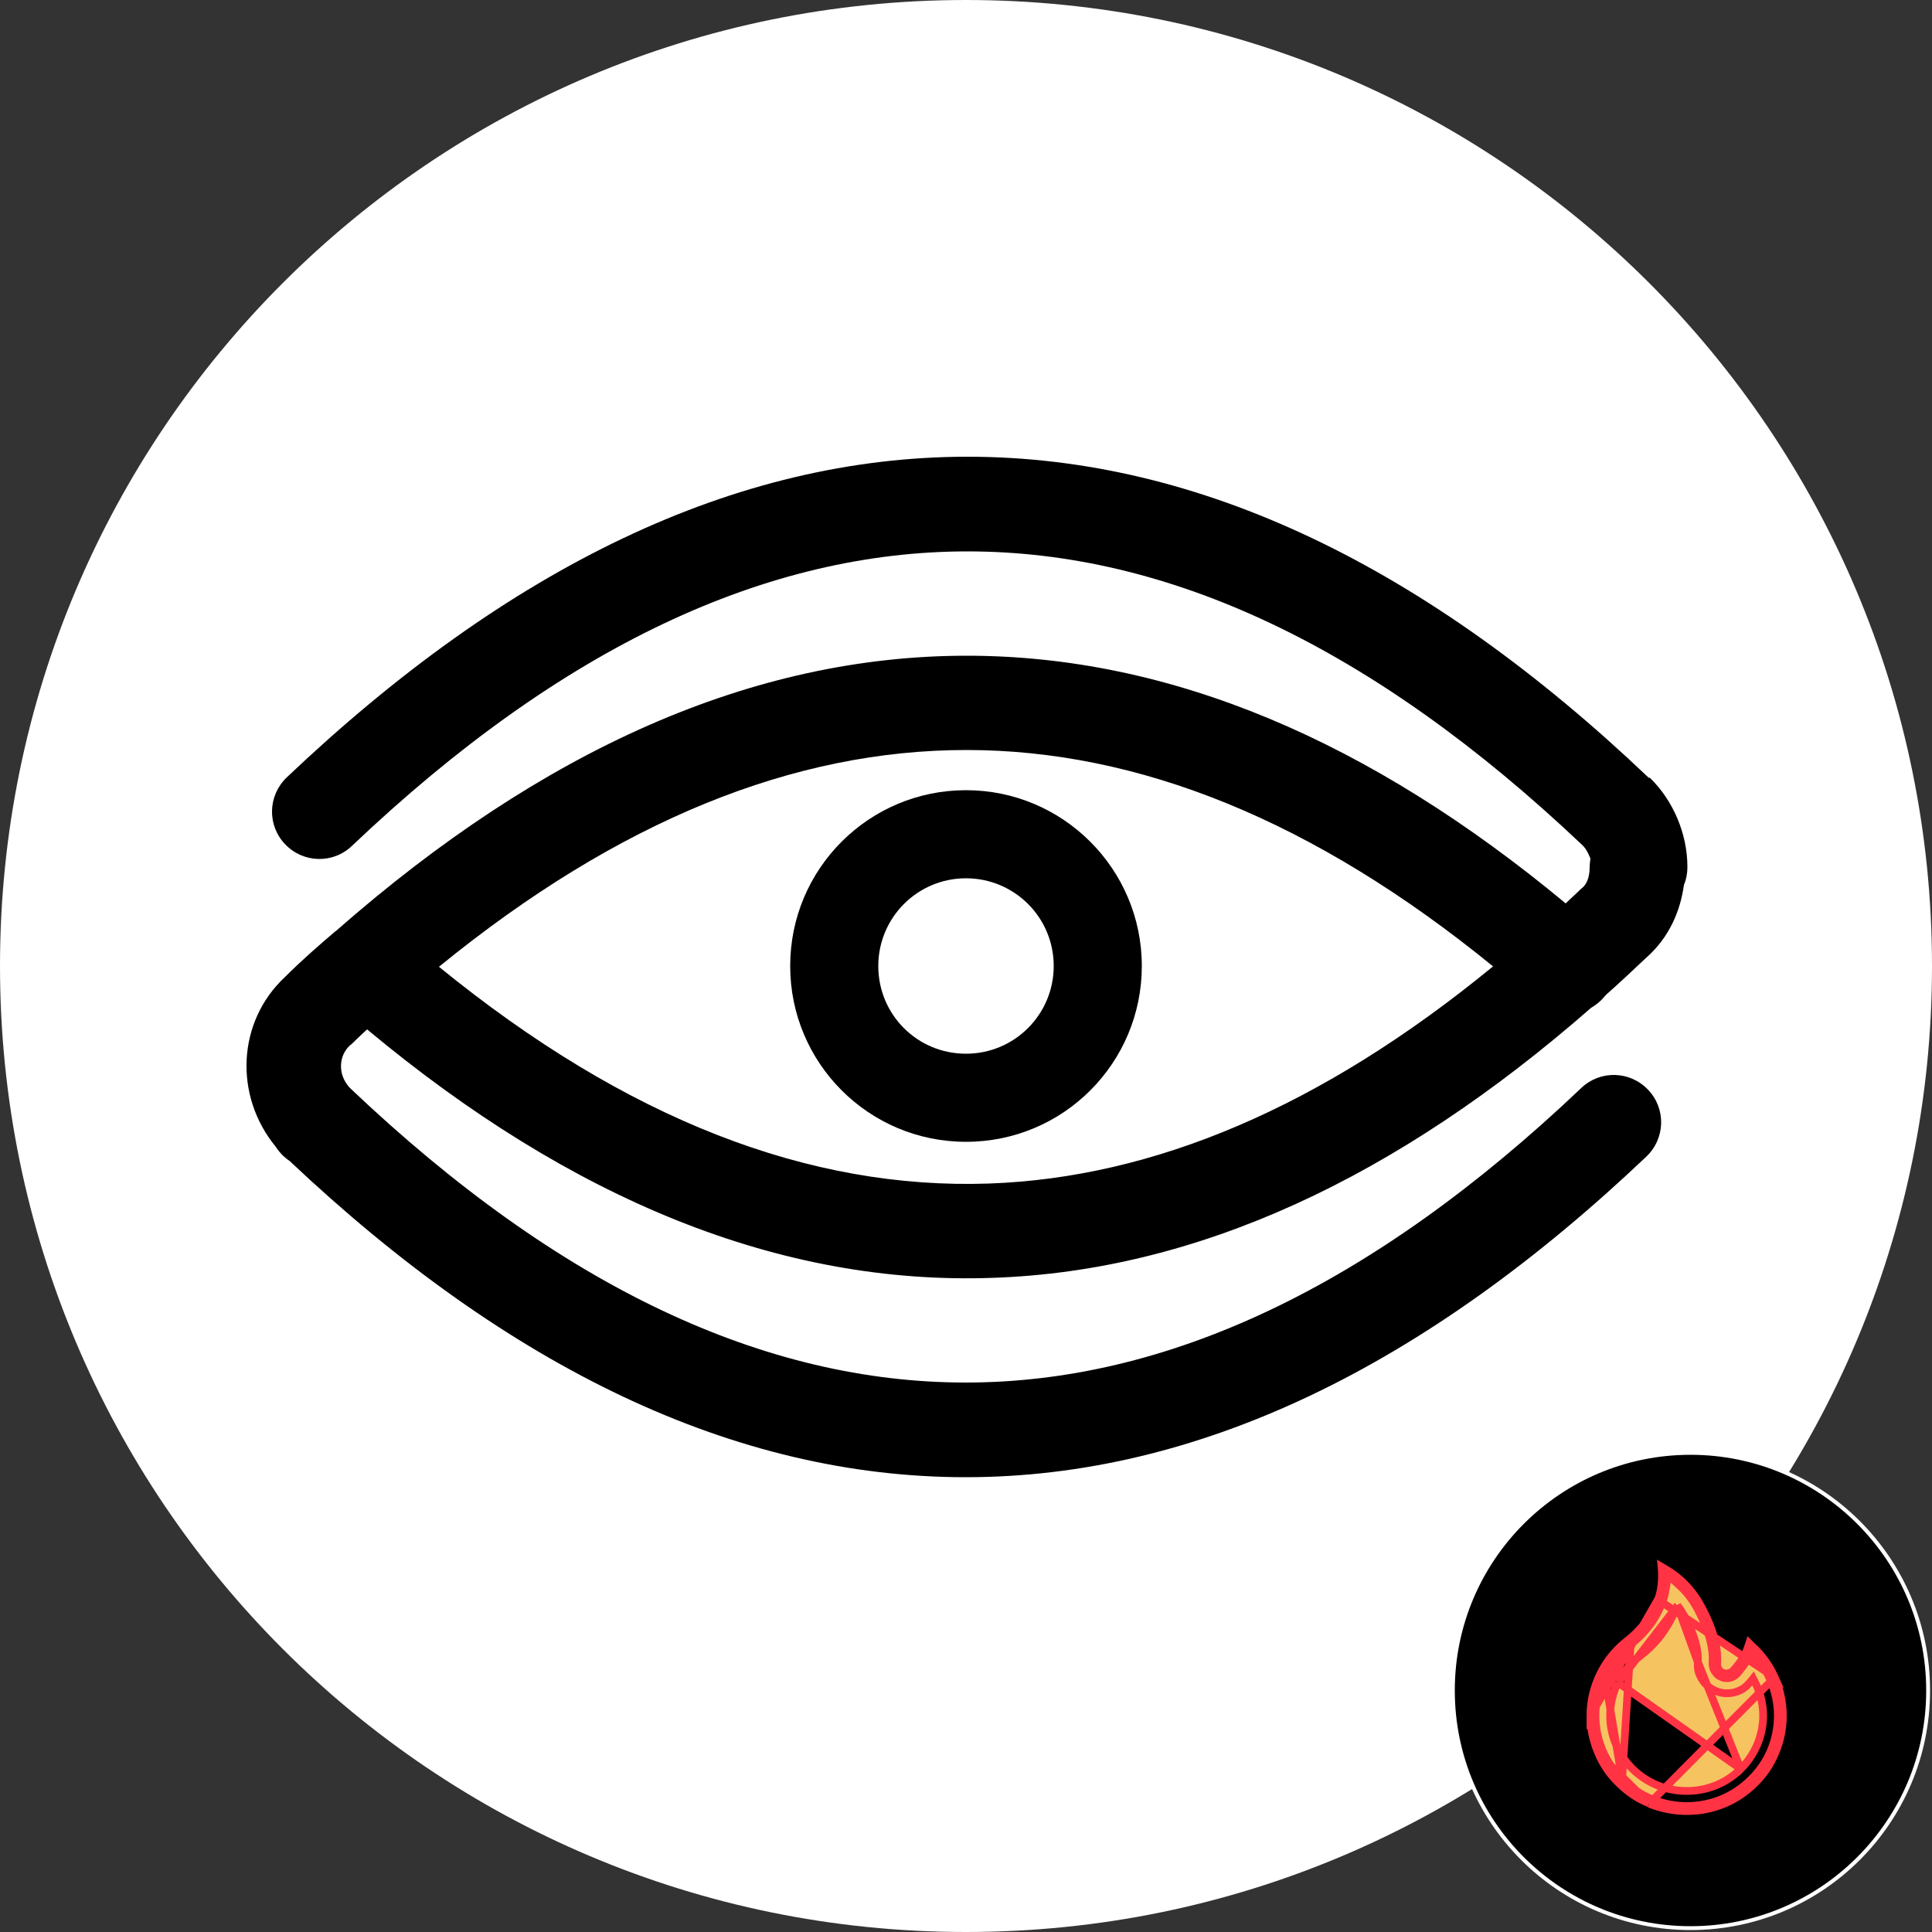 <?xml version="1.0" encoding="utf-8"?>
<!-- Generator: Adobe Illustrator 27.7.0, SVG Export Plug-In . SVG Version: 6.00 Build 0)  -->
<svg version="1.1" id="Layer_1" xmlns="http://www.w3.org/2000/svg" xmlns:xlink="http://www.w3.org/1999/xlink" x="0px" y="0px"
	 viewBox="0 0 500 500" style="enable-background:new 0 0 500 500;" xml:space="preserve">
<rect x="0" y="0" width="500" height="500" fill="#333333" stroke="none"/>
<style type="text/css">
	.st0{clip-path:url(#SVGID_00000160873966153546801000000001779968791354746020_);}
	.st1{fill:#FFFFFF;}
	.st2{fill-rule:evenodd;clip-rule:evenodd;}
	.st3{stroke:#FFFFFF;}
	.st4{clip-path:url(#SVGID_00000145033676206078251070000013881040938676911511_);}
	.st5{fill:#F6C361;stroke:#FF3344;stroke-width:2;}
</style>
<g>
	<defs>
		<rect id="SVGID_1_" y="0" width="500" height="500"/>
	</defs>
	<clipPath id="SVGID_00000176738097841869695430000014384883646548044446_">
		<use xlink:href="#SVGID_1_"  style="overflow:visible;"/>
	</clipPath>
	<g style="clip-path:url(#SVGID_00000176738097841869695430000014384883646548044446_);">
		<path class="st1" d="M250,500c138.1,0,250-111.9,250-250C500,111.9,388.1,0,250,0C111.9,0,0,111.9,0,250
			C0,388.1,111.9,500,250,500z"/>
		<path class="st2" d="M426.6,201.2c-57.2-54.4-116-83-176.2-83c-60.1,0-118.9,28.6-176.2,83c-4.9,4.7-5.1,12.4-0.4,17.3
			c4.7,4.9,12.4,5.1,17.3,0.4c54.4-51.7,107.5-76.2,159.3-76.2c51.8,0,104.8,24.5,159.2,76.1c0.9,0.9,1.5,2.1,2,3.4
			c-0.1,0.7-0.2,1.5-0.2,2.3c0,2.9-1,4.4-1.7,5.1c-0.2,0.1-0.3,0.3-0.5,0.4c-1.3,1.3-2.7,2.5-4,3.8c-50.7-42.1-102.3-64.1-155-64.1
			c-55.5,0-109.9,24.4-163.1,71.1c-0.1,0.1-0.2,0.2-0.3,0.2l-0.1,0.1c-4.1,3.5-8.5,7.3-13,11.8c-12.3,11.5-13.2,30.6-2.4,43.8
			c0.1,0.1,0.1,0.2,0.2,0.3c1.1,1.6,2.3,2.7,3.5,3.5c56.8,53.6,115.2,81.8,174.9,81.8c60.1,0,118.9-28.6,176.2-83
			c4.9-4.7,5.1-12.4,0.4-17.3s-12.4-5.1-17.3-0.4c-54.4,51.7-107.5,76.2-159.3,76.2s-104.9-24.5-159.3-76.2c0,0-0.1-0.1-0.1-0.1
			c-3.3-3.6-2.7-8.4,0-10.9c0.1-0.1,0.2-0.2,0.4-0.3c1.3-1.3,2.7-2.6,4.1-3.9c52.9,44.1,107,66.3,162,64.3
			c52.7-1.8,104.3-25.7,154.8-69.9c1.2-0.7,2.2-1.5,3.2-2.6c0.2-0.3,0.4-0.5,0.7-0.8c3.5-3.1,6.9-6.3,10.4-9.6
			c6-5.3,8.8-12.2,9.7-18.8c0.6-1.4,0.9-3,0.9-4.6c0-8.8-3.8-17.3-9.6-23l-0.1-0.1C426.7,201.3,426.7,201.3,426.6,201.2
			C426.6,201.2,426.6,201.2,426.6,201.2z M250.1,194.1c44.4,0,89.8,18.1,136.3,56c-44.5,36.5-87.9,54.7-130.5,56.2
			c-46.3,1.6-93.6-16.4-142.3-56.1C160.2,212.2,205.6,194.1,250.1,194.1z"/>
		<path class="st2" d="M250,204.5c-25.1,0-45.5,20.3-45.5,45.5c0,25.1,20.3,45.5,45.5,45.5s45.5-20.4,45.5-45.5
			C295.5,224.9,275.1,204.5,250,204.5z M250,272.7c12.6,0,22.7-10.2,22.7-22.7c0-12.6-10.2-22.7-22.7-22.7
			c-12.6,0-22.7,10.2-22.7,22.7C227.3,262.6,237.4,272.7,250,272.7z"/>
		<circle class="st3" cx="437.5" cy="437.5" r="61.5"/>
		<g>
			<defs>
				<rect id="SVGID_00000085208627923583481180000000433577172475770767_" x="397.5" y="397.5" width="78.1" height="78.1"/>
			</defs>
			<clipPath id="SVGID_00000101093838710360894460000011323580051365420720_">
				<use xlink:href="#SVGID_00000085208627923583481180000000433577172475770767_"  style="overflow:visible;"/>
			</clipPath>
			<g style="clip-path:url(#SVGID_00000101093838710360894460000011323580051365420720_);">
				<path class="st5" d="M450.5,457.8L450.5,457.8c3.7-3.7,5.8-8.6,5.8-13.8c0-2.7-0.6-5.4-1.7-7.8v0c-0.3-0.6-0.6-1.2-0.9-1.8
					c-0.4,0.5-0.7,0.9-1.1,1.3l0,0c-1.3,1.5-3.2,2.4-5.2,2.5c-1,0.1-2-0.1-2.9-0.4c-0.9-0.3-1.8-0.8-2.6-1.5c-0.9-0.8-1.5-1.7-2-2.8
					s-0.6-2.2-0.5-3.4L450.5,457.8z M450.5,457.8c-3.7,3.7-8.7,5.7-14,5.7s-10.2-2-14-5.7c-3.7-3.7-5.8-8.6-5.8-13.8
					c0-3,0.7-5.9,2-8.6l0,0 M450.5,457.8l-31.7-22.3 M419.8,460.5L419.8,460.5c-4.4-4.4-6.9-10.3-6.9-16.5c0-3.6,0.8-7.1,2.4-10.3
					L419.8,460.5z M419.8,460.5c4.5,4.4,10.4,6.9,16.7,6.9s12.2-2.4,16.7-6.9c4.5-4.4,6.9-10.3,6.9-16.5c0-3.3-0.7-6.4-2-9.4
					c-0.8-1.7-1.8-3.4-2.9-4.9l-1.7-2.2l-1.5,2.4c-0.7,1.1-1.5,2.1-2.4,3.2c-0.7,0.7-1.6,1.2-2.5,1.2l0,0l0,0c-0.5,0-1,0-1.4-0.2
					c-0.5-0.2-0.9-0.4-1.2-0.7l0,0c-0.4-0.4-0.7-0.8-1-1.4c-0.2-0.5-0.3-1.1-0.3-1.6v0c0.3-4.1-1.1-8.7-3.7-13.7l0,0
					c-1.4-2.6-3-4.8-5.1-6.6l-2.7-2.5l-0.6,3.6c-0.2,1.1-0.4,2.1-0.8,3.2c-1,2.6-2.3,5-4.1,7.1l0,0c-1.2,1.5-2.6,2.8-4.1,4l0,0
					 M419.8,460.5l2.2-35 M418.8,435.4c1.3-2.6,3.2-5,5.6-6.8c1.8-1.4,3.4-2.9,4.8-4.6c2-2.5,3.6-5.3,4.8-8.3v0 M418.8,435.4
					l15.2-19.7 M422.1,425.5c-2.8,2.2-5.2,5-6.7,8.1L422.1,425.5z M434,415.7c0-0.1,0.1-0.2,0.1-0.2 M434,415.7l0.1-0.2
					 M434.1,415.5c0.7,0.9,1.4,2,2,3.1c2.5,4.6,3.5,8.5,3.3,11.6L434.1,415.5z M459.3,434.1L459.3,434.1c-1.4-3.1-3.4-5.9-5.9-8.1v0
					l-0.7-0.7l-0.3,0.9c0,0,0,0,0,0c-0.7,2.1-2,4.1-3.8,6.1l0,0l0,0c-0.5,0.6-1.2,0.7-1.6,0.8c-0.5,0-1.2,0-1.8-0.6
					c-0.6-0.5-0.8-1.2-0.8-1.9v0c0.3-4.1-1-8.9-3.9-14.4v0c-2.3-4.4-5.5-7.8-9.5-10.1l0,0l-1-0.6l0.1,1.2l0,0c0.1,2.7-0.2,5.2-1,7.3
					L459.3,434.1z M459.3,434.1c1.4,3.2,2.1,6.5,2.1,10v0c0,3.3-0.7,6.6-2,9.6v0c-1.2,2.9-3,5.6-5.3,7.8l0,0c-2.3,2.3-5,4.1-7.9,5.3
					v0c-3.1,1.3-6.3,1.9-9.7,1.9s-6.6-0.7-9.7-1.9h0 M459.3,434.1l-32.5,32.7 M425.2,420.7L425.2,420.7c-1.2,1.4-2.5,2.7-3.9,3.8
					l0,0c-3,2.3-5.4,5.2-7.1,8.6c-1.7,3.4-2.6,7.1-2.6,10.9L425.2,420.7z M425.2,420.7c1.7-2,3-4.3,3.9-6.8L425.2,420.7z
					 M426.8,466.7c-3-1.2-5.6-3-7.9-5.3c-2.3-2.2-4.1-4.9-5.3-7.8 M426.8,466.7l-13.3-13.1 M413.6,453.6c-1.3-3-2-6.3-2-9.6
					L413.6,453.6z"/>
			</g>
		</g>
	</g>
</g>
</svg>
